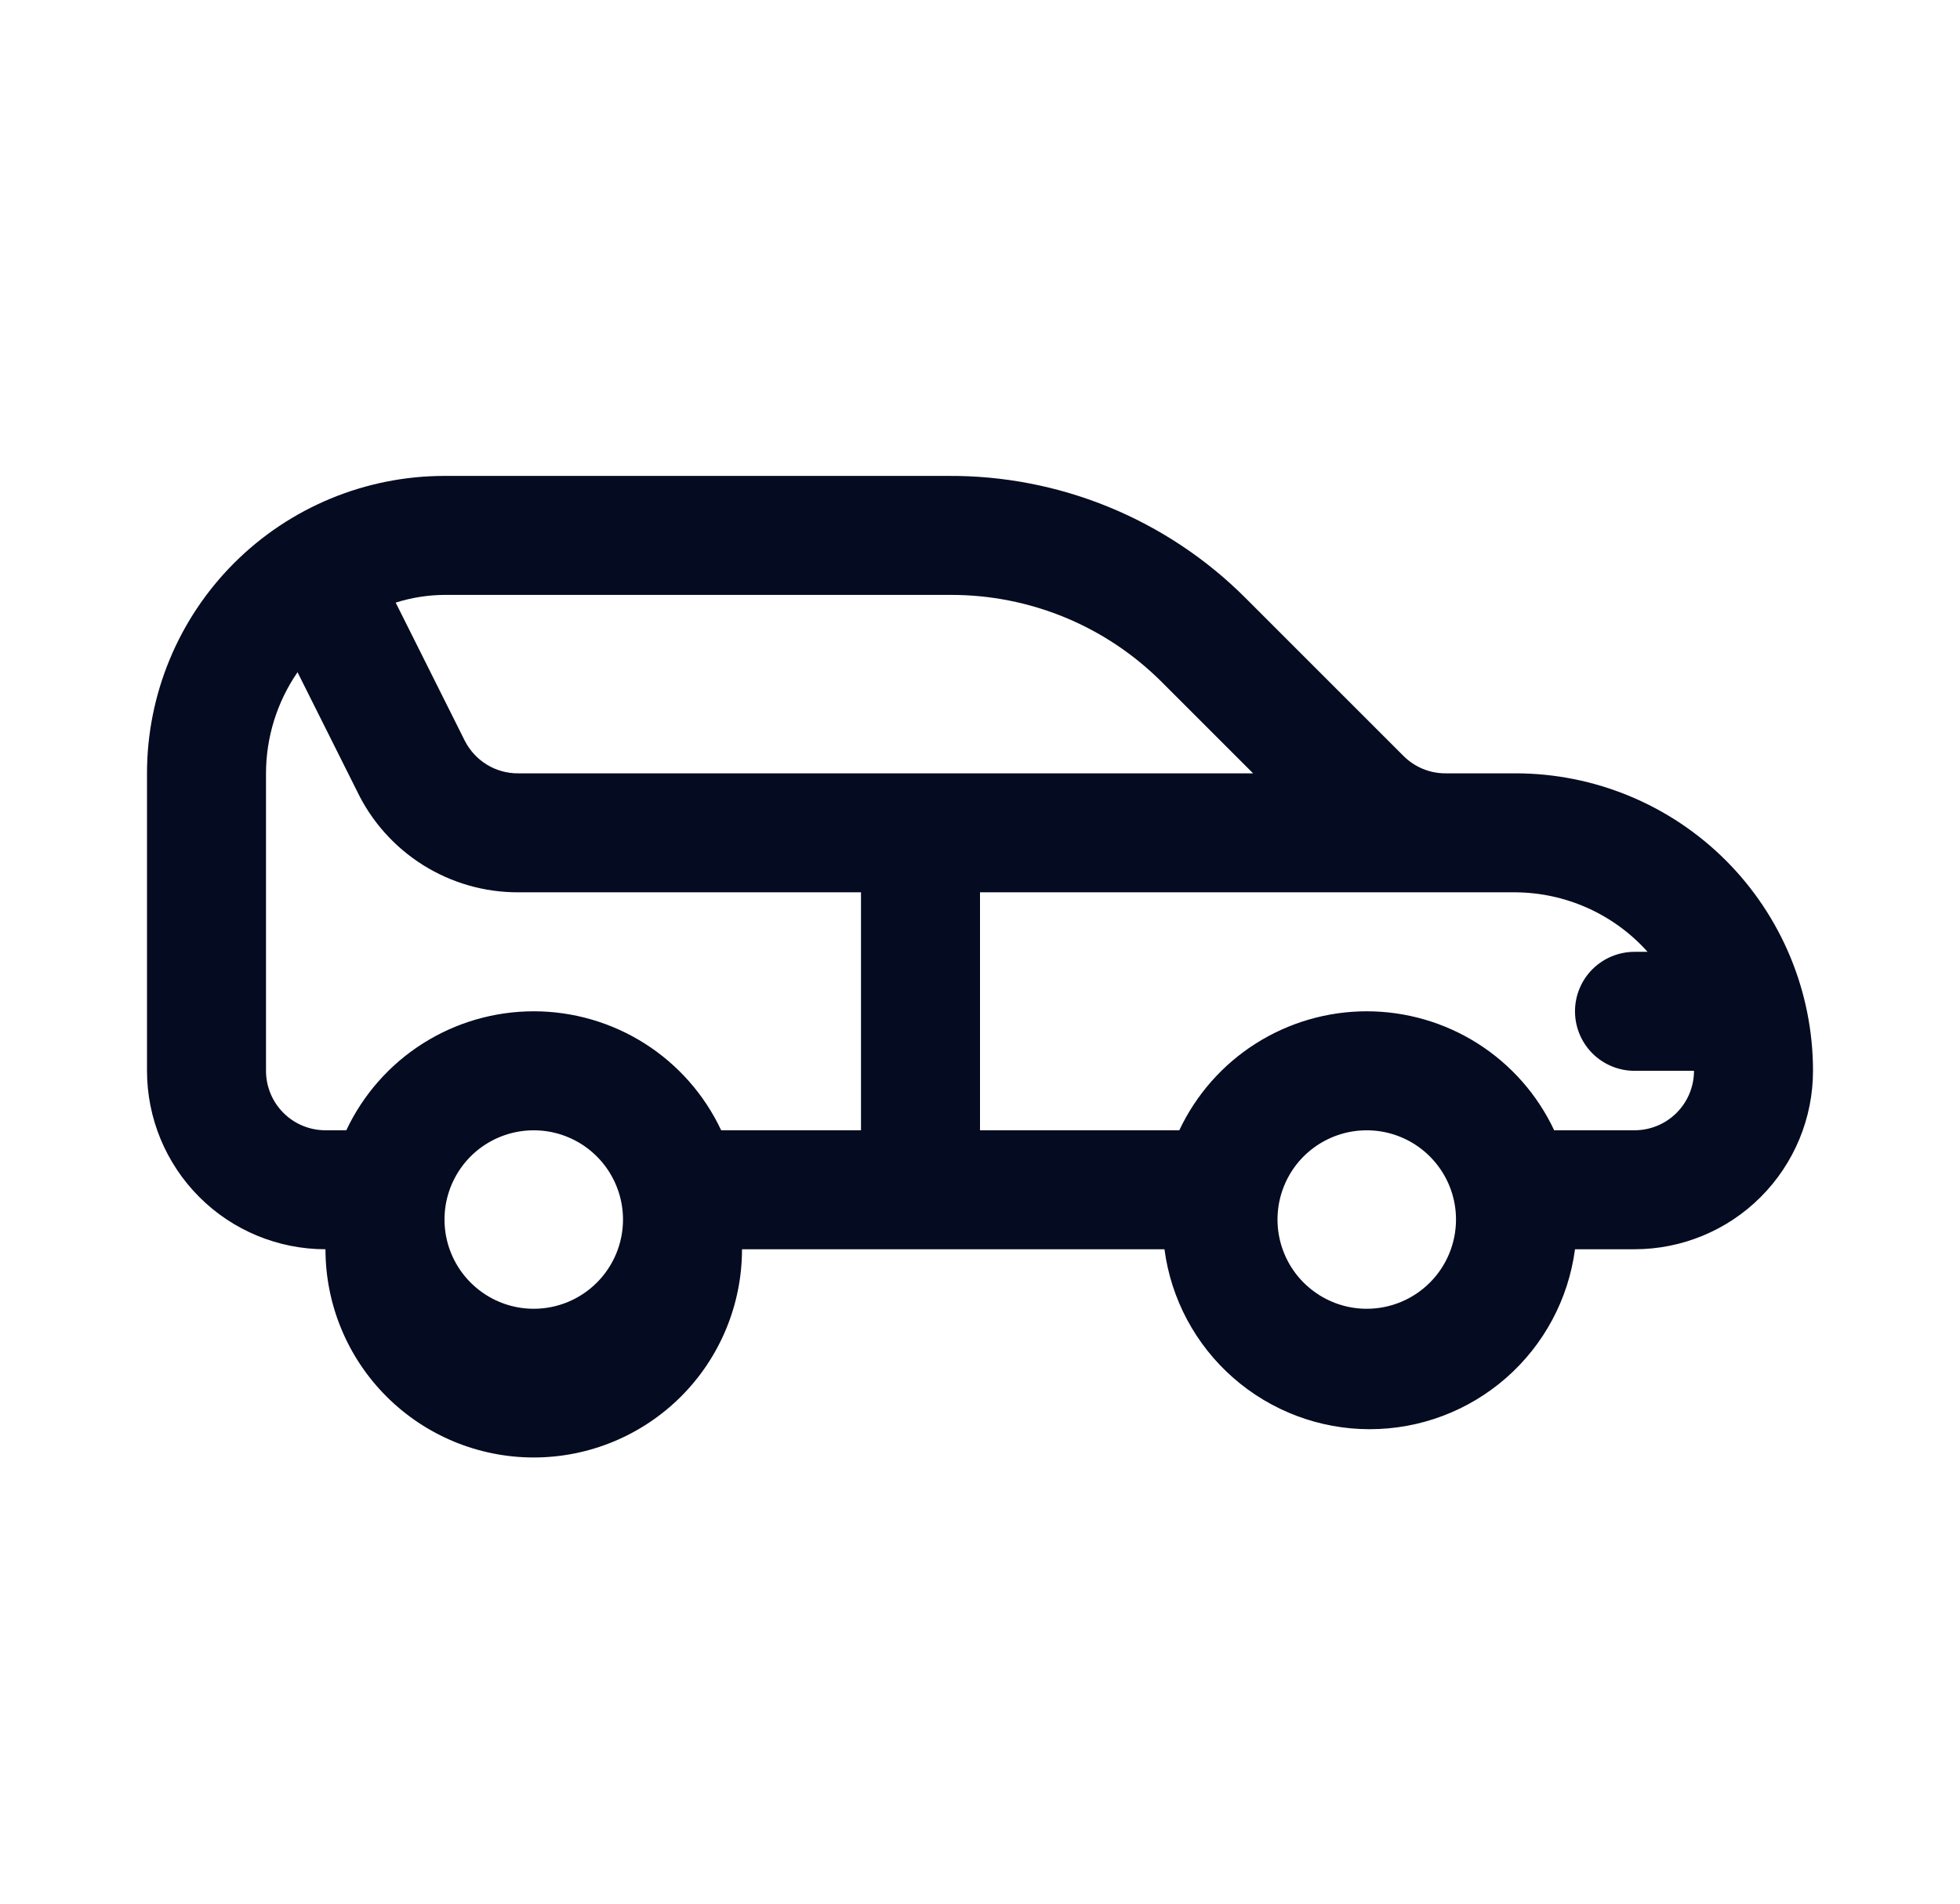 <svg width="35" height="34" viewBox="0 0 35 34" fill="none" xmlns="http://www.w3.org/2000/svg">
<path d="M27.062 13.812H25.819C25.68 13.813 25.541 13.787 25.412 13.734C25.282 13.681 25.164 13.603 25.065 13.504L22.239 10.678C21.542 9.981 20.713 9.43 19.801 9.056C18.889 8.682 17.912 8.493 16.926 8.5H7.938C6.529 8.5 5.177 9.06 4.181 10.056C3.185 11.052 2.625 12.403 2.625 13.812V19.125C2.625 19.97 2.961 20.781 3.559 21.379C4.156 21.977 4.967 22.312 5.812 22.312C5.812 23.299 6.204 24.245 6.902 24.942C7.599 25.639 8.545 26.031 9.531 26.031C10.518 26.031 11.463 25.639 12.161 24.942C12.858 24.245 13.25 23.299 13.25 22.312H20.794C20.911 23.201 21.348 24.017 22.022 24.608C22.697 25.2 23.563 25.526 24.459 25.526C25.356 25.526 26.222 25.2 26.897 24.608C27.571 24.017 28.008 23.201 28.125 22.312H29.188C30.033 22.312 30.844 21.977 31.441 21.379C32.039 20.781 32.375 19.97 32.375 19.125C32.375 17.716 31.815 16.365 30.819 15.368C29.823 14.372 28.471 13.812 27.062 13.812ZM16.979 10.625C17.677 10.624 18.369 10.76 19.014 11.026C19.66 11.292 20.246 11.683 20.741 12.176L22.377 13.812H9.255C9.057 13.814 8.863 13.76 8.694 13.657C8.525 13.553 8.388 13.405 8.299 13.228L7.066 10.763C7.348 10.673 7.642 10.627 7.938 10.625H16.979ZM4.75 19.125V13.812C4.751 13.167 4.947 12.537 5.313 12.006L6.376 14.131C6.636 14.673 7.045 15.13 7.554 15.45C8.064 15.77 8.654 15.939 9.255 15.937H15.375V20.187H12.878C12.58 19.552 12.106 19.014 11.514 18.638C10.921 18.262 10.233 18.062 9.531 18.062C8.829 18.062 8.141 18.262 7.549 18.638C6.956 19.014 6.483 19.552 6.184 20.187H5.812C5.531 20.187 5.26 20.076 5.061 19.876C4.862 19.677 4.75 19.407 4.75 19.125ZM9.531 23.375C9.216 23.375 8.908 23.282 8.646 23.106C8.384 22.931 8.179 22.682 8.059 22.391C7.938 22.1 7.907 21.779 7.968 21.47C8.03 21.161 8.181 20.877 8.404 20.654C8.627 20.431 8.911 20.28 9.22 20.218C9.529 20.157 9.85 20.188 10.141 20.309C10.432 20.429 10.681 20.634 10.856 20.896C11.031 21.158 11.125 21.466 11.125 21.781C11.125 22.204 10.957 22.609 10.658 22.908C10.359 23.207 9.954 23.375 9.531 23.375ZM24.406 23.375C24.091 23.375 23.783 23.282 23.521 23.106C23.259 22.931 23.054 22.682 22.934 22.391C22.813 22.1 22.782 21.779 22.843 21.47C22.905 21.161 23.056 20.877 23.279 20.654C23.502 20.431 23.786 20.28 24.095 20.218C24.404 20.157 24.725 20.188 25.016 20.309C25.307 20.429 25.556 20.634 25.731 20.896C25.907 21.158 26 21.466 26 21.781C26 22.204 25.832 22.609 25.533 22.908C25.234 23.207 24.829 23.375 24.406 23.375ZM29.188 20.187H27.753C27.455 19.552 26.981 19.014 26.389 18.638C25.796 18.262 25.108 18.062 24.406 18.062C23.704 18.062 23.017 18.262 22.424 18.638C21.831 19.014 21.358 19.552 21.059 20.187H17.5V15.937H27.062C27.508 15.94 27.948 16.036 28.355 16.219C28.761 16.402 29.124 16.668 29.421 17H29.188C28.906 17 28.636 17.112 28.436 17.311C28.237 17.51 28.125 17.781 28.125 18.062C28.125 18.344 28.237 18.614 28.436 18.814C28.636 19.013 28.906 19.125 29.188 19.125H30.25C30.25 19.407 30.138 19.677 29.939 19.876C29.739 20.076 29.469 20.187 29.188 20.187Z" fill="#050B20"/>
</svg>
